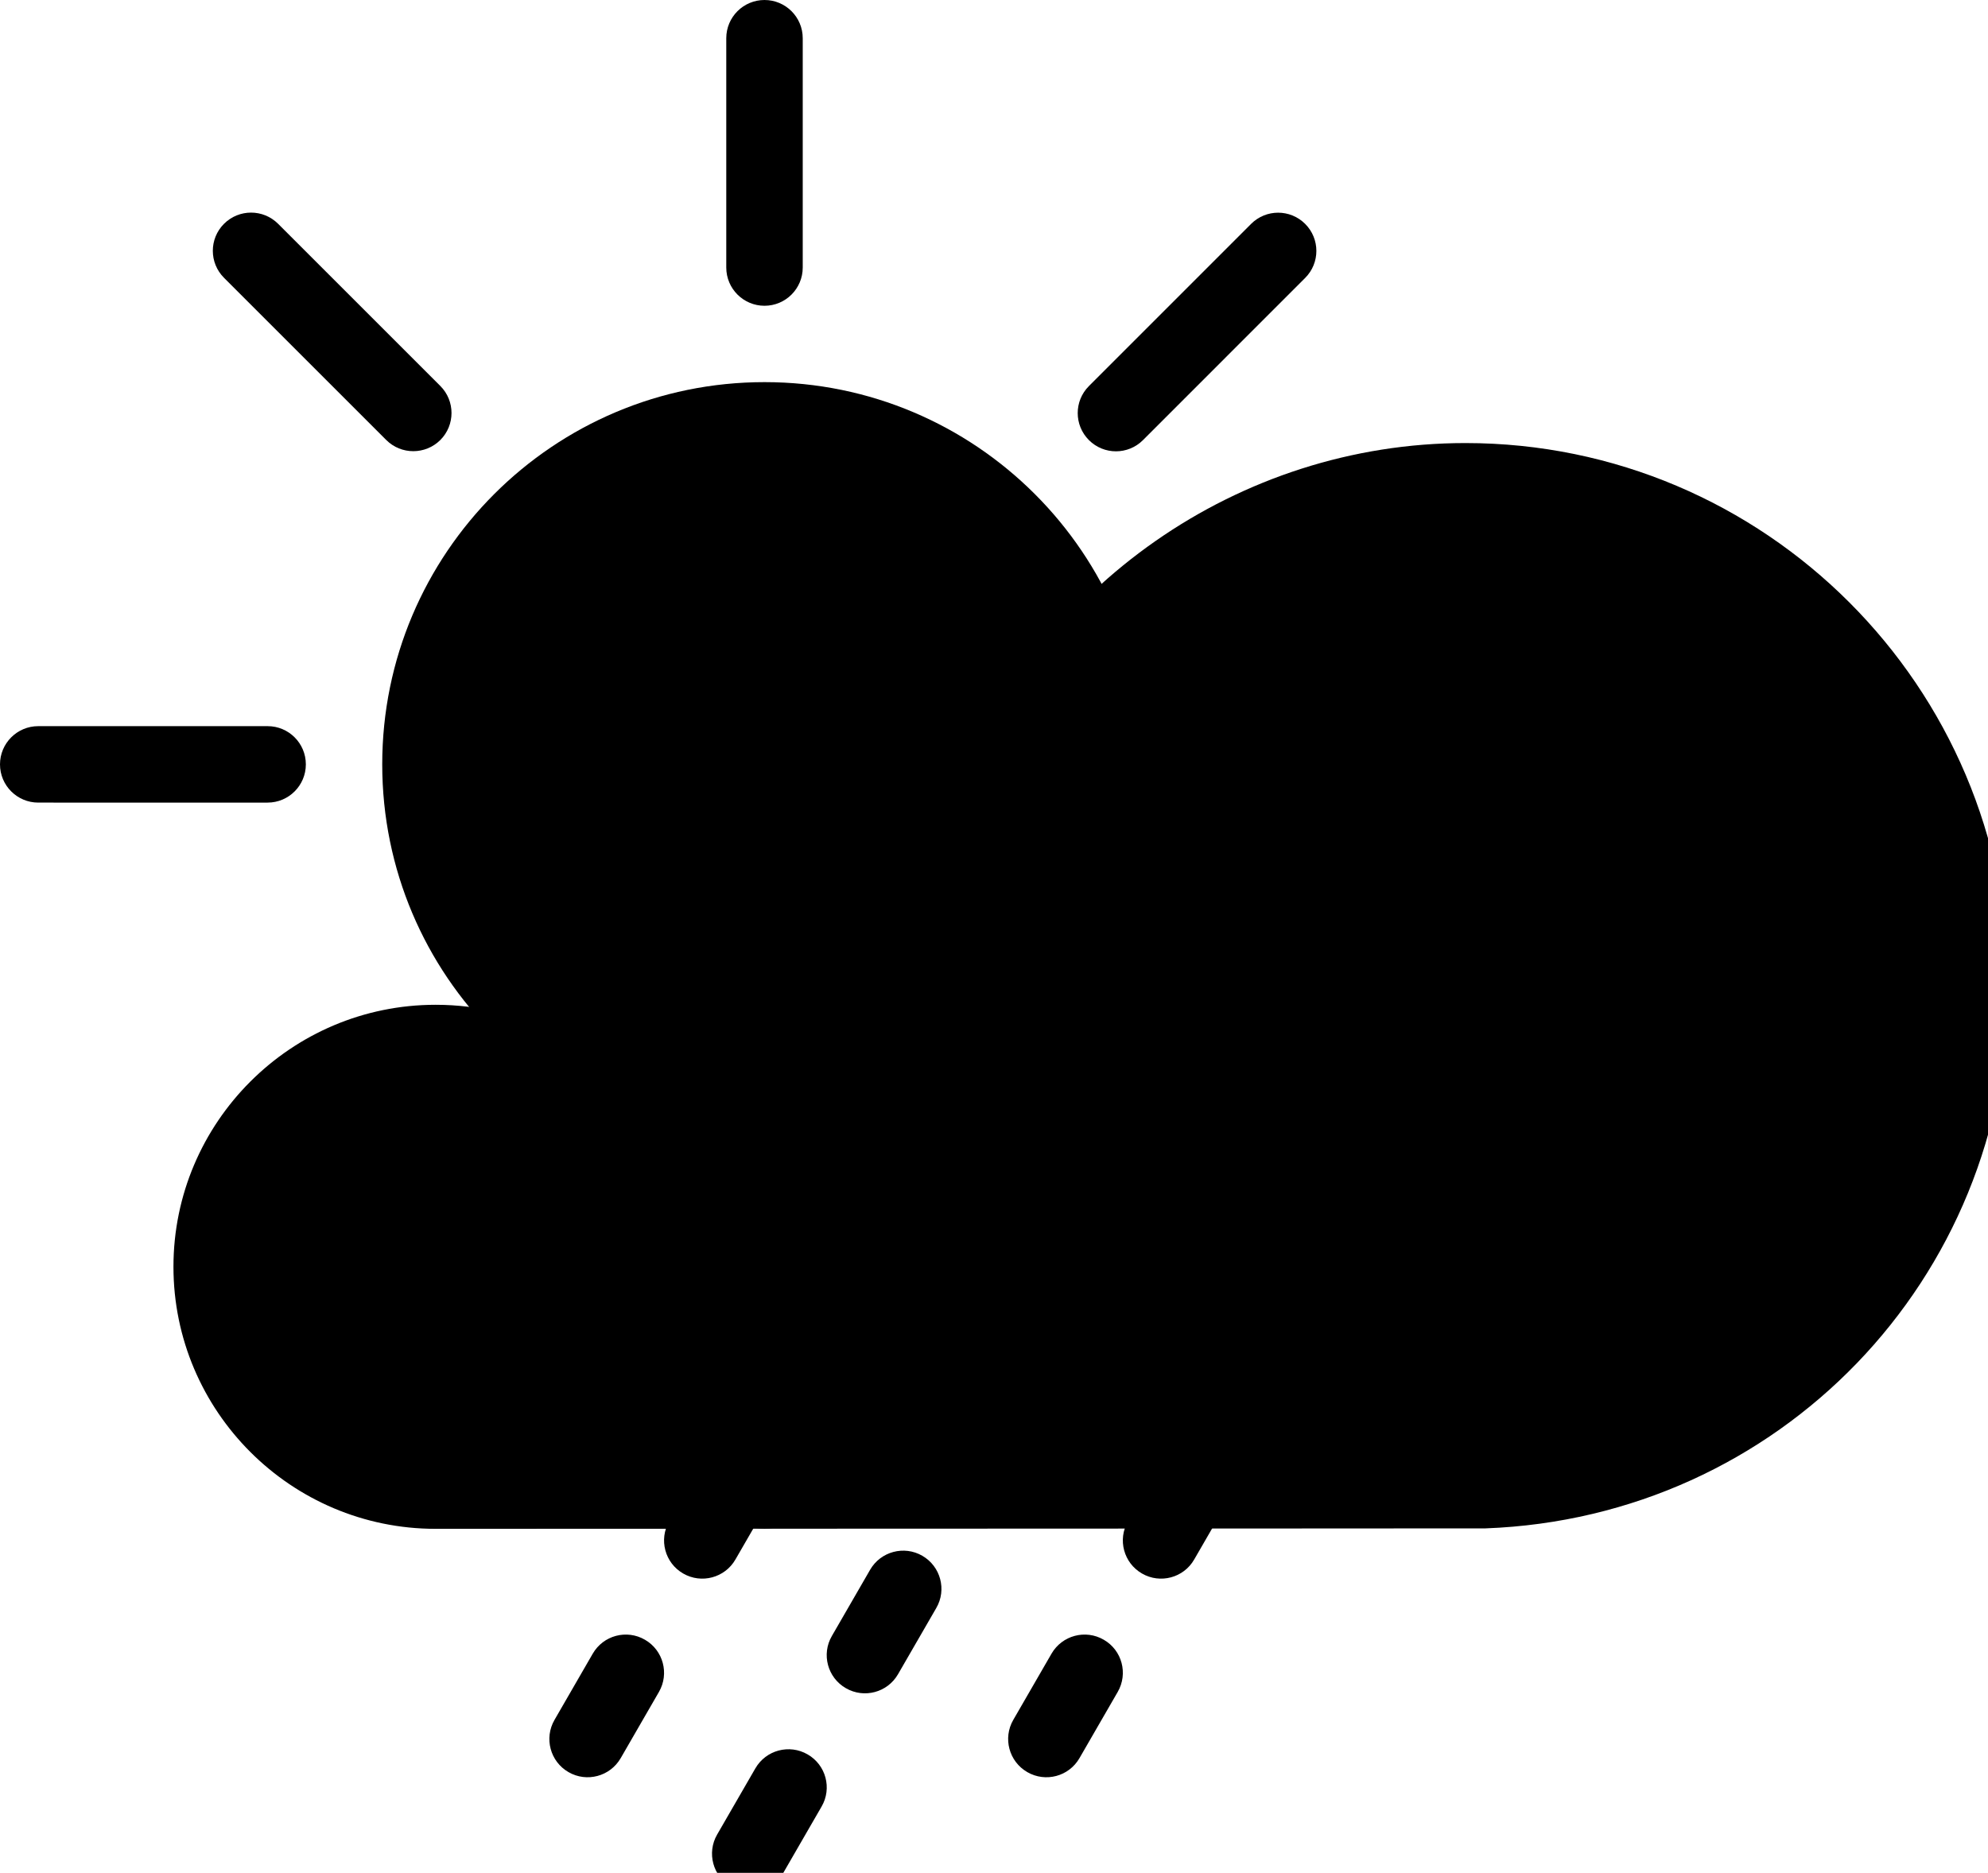 <svg viewBox="0 0 52 49" xmlns="http://www.w3.org/2000/svg">
	<path class="ew-sun" fill="currentColor" fill-rule="evenodd" clip-rule="evenodd" d="M19.998,29.998c-5.523,0-10-4.477-10-10c0-5.522,4.477-10,10-10 c5.522,0,10,4.478,10,10C29.998,25.521,25.52,29.998,19.998,29.998z"/>
	<g class="ew-sun-ray" fill="currentColor">
		<path fill-rule="evenodd" clip-rule="evenodd" d="M39,20.999h-6c-0.553,0-1-0.448-1-1c0-0.552,0.447-1,1-1h6 c0.552,0,1,0.448,1,1C40,20.55,39.552,20.999,39,20.999z"/>
		<path fill-rule="evenodd" clip-rule="evenodd" d="M29.897,11.515c-0.391,0.391-1.023,0.391-1.414,0 s-0.391-1.024,0-1.414l4.242-4.243c0.391-0.391,1.023-0.391,1.414,0s0.391,1.023,0,1.414L29.897,11.515z"/>
		<path fill-rule="evenodd" clip-rule="evenodd" d="M19.997,8c-0.552,0-1-0.448-1-1V1c0-0.553,0.448-1,1-1 s1,0.447,1,1v6C20.997,7.552,20.549,8,19.997,8z"/>
		<path fill-rule="evenodd" clip-rule="evenodd" d="M10.103,11.512L5.86,7.269c-0.391-0.391-0.391-1.023,0-1.414 c0.391-0.39,1.023-0.39,1.414,0l4.243,4.243c0.391,0.391,0.391,1.024,0,1.415C11.126,11.902,10.493,11.902,10.103,11.512z"/>
		<path fill-rule="evenodd" clip-rule="evenodd" d="M8,19.999c0,0.552-0.448,1-1,1H1c-0.552,0-1-0.448-1-1 c0-0.552,0.448-1,1-1h6C7.552,18.999,8,19.446,8,19.999z"/>
		<path fill-rule="evenodd" clip-rule="evenodd" d="M10.098,28.486c0.391-0.391,1.023-0.391,1.414,0 c0.391,0.39,0.391,1.023,0,1.414l-4.243,4.242c-0.391,0.391-1.023,0.391-1.414,0s-0.391-1.023,0-1.414L10.098,28.486z"/>
		<path fill-rule="evenodd" clip-rule="evenodd" d="M19.997,32c0.552,0,1,0.447,1,1v6c0,0.553-0.447,1-1,1 s-1-0.447-1-1v-6C18.997,32.447,19.445,32,19.997,32z"/>
		<path fill-rule="evenodd" clip-rule="evenodd" d="M29.901,28.482l4.243,4.242c0.391,0.391,0.391,1.023,0,1.414 s-1.023,0.391-1.414,0l-4.243-4.242c-0.391-0.391-0.391-1.023,0-1.414S29.51,28.091,29.901,28.482z"/>
	</g>
	<path class="ew-cloud" fill="currentColor" d="M11.394,40c-3.78,0-6.857-3.076-6.857-6.857c0-3.779,3.077-6.854,6.857-6.854c0.579,0,1.147,0.07,1.7,0.211 c1.488-3.632,5.08-6.091,9.063-6.091c0.981,0,1.942,0.144,2.868,0.428c2.051-5.492,7.379-9.245,13.305-9.245 c7.832,0,14.205,6.372,14.205,14.205c0,7.674-6.008,13.906-13.676,14.191C38.825,39.988,20.263,40,11.394,40z"/>
	<g class="ew-rain" fill="currentColor">
		<path fill-rule="evenodd" clip-rule="evenodd" d="M15.504,43.267c0.276-0.479,0.888-0.643,1.366-0.365 c0.478,0.275,0.642,0.887,0.366,1.365l-1,1.732c-0.276,0.479-0.889,0.643-1.366,0.366c-0.479-0.276-0.642-0.888-0.366-1.366 L15.504,43.267z"/>
		<path fill-rule="evenodd" clip-rule="evenodd" d="M18.504,38.071c0.276-0.479,0.888-0.642,1.366-0.366 c0.478,0.276,0.642,0.889,0.366,1.367l-1,1.731c-0.276,0.479-0.889,0.642-1.366,0.366c-0.479-0.275-0.642-0.888-0.366-1.365 L18.504,38.071z"/>
		<path fill-rule="evenodd" clip-rule="evenodd" d="M19.758,46.267c0.277-0.479,0.889-0.642,1.367-0.365 c0.479,0.275,0.643,0.887,0.365,1.365l-1,1.732c-0.275,0.479-0.888,0.643-1.365,0.367c-0.479-0.277-0.643-0.889-0.367-1.367 L19.758,46.267z"/>
		<path fill-rule="evenodd" clip-rule="evenodd" d="M20.87,35.973c-0.479-0.276-0.642-0.888-0.366-1.366l1-1.732 c0.277-0.479,0.889-0.642,1.367-0.365c0.479,0.275,0.642,0.887,0.365,1.365l-1,1.732C21.961,36.085,21.349,36.25,20.87,35.973z"/>
		<path fill-rule="evenodd" clip-rule="evenodd" d="M22.759,41.072c0.276-0.479,0.888-0.643,1.366-0.367 c0.479,0.277,0.643,0.889,0.365,1.367l-1,1.731c-0.275,0.479-0.887,0.643-1.365,0.366c-0.479-0.275-0.643-0.888-0.366-1.365 L22.759,41.072z"/>
		<path fill-rule="evenodd" clip-rule="evenodd" d="M25.759,35.875c0.276-0.479,0.888-0.643,1.367-0.365 c0.479,0.275,0.643,0.887,0.365,1.365l-1,1.732c-0.276,0.479-0.887,0.643-1.366,0.367c-0.479-0.277-0.643-0.889-0.366-1.367 L25.759,35.875z"/>
		<path fill-rule="evenodd" clip-rule="evenodd" d="M27.504,43.267c0.277-0.479,0.889-0.643,1.367-0.365 c0.479,0.275,0.641,0.887,0.365,1.365l-1,1.732c-0.275,0.479-0.887,0.643-1.365,0.366c-0.479-0.276-0.643-0.888-0.367-1.366 L27.504,43.267z"/>
		<path fill-rule="evenodd" clip-rule="evenodd" d="M30.504,38.071c0.277-0.479,0.889-0.642,1.367-0.366 c0.479,0.276,0.643,0.889,0.365,1.367l-1,1.731c-0.275,0.479-0.889,0.642-1.365,0.366c-0.479-0.275-0.643-0.888-0.367-1.365 L30.504,38.071z"/>
		<path fill-rule="evenodd" clip-rule="evenodd" d="M33.504,32.875c0.277-0.479,0.889-0.642,1.367-0.365 c0.479,0.275,0.643,0.887,0.365,1.365l-1,1.732c-0.275,0.479-0.887,0.643-1.365,0.366s-0.643-0.888-0.367-1.366L33.504,32.875z"/>
	</g>
</svg>
